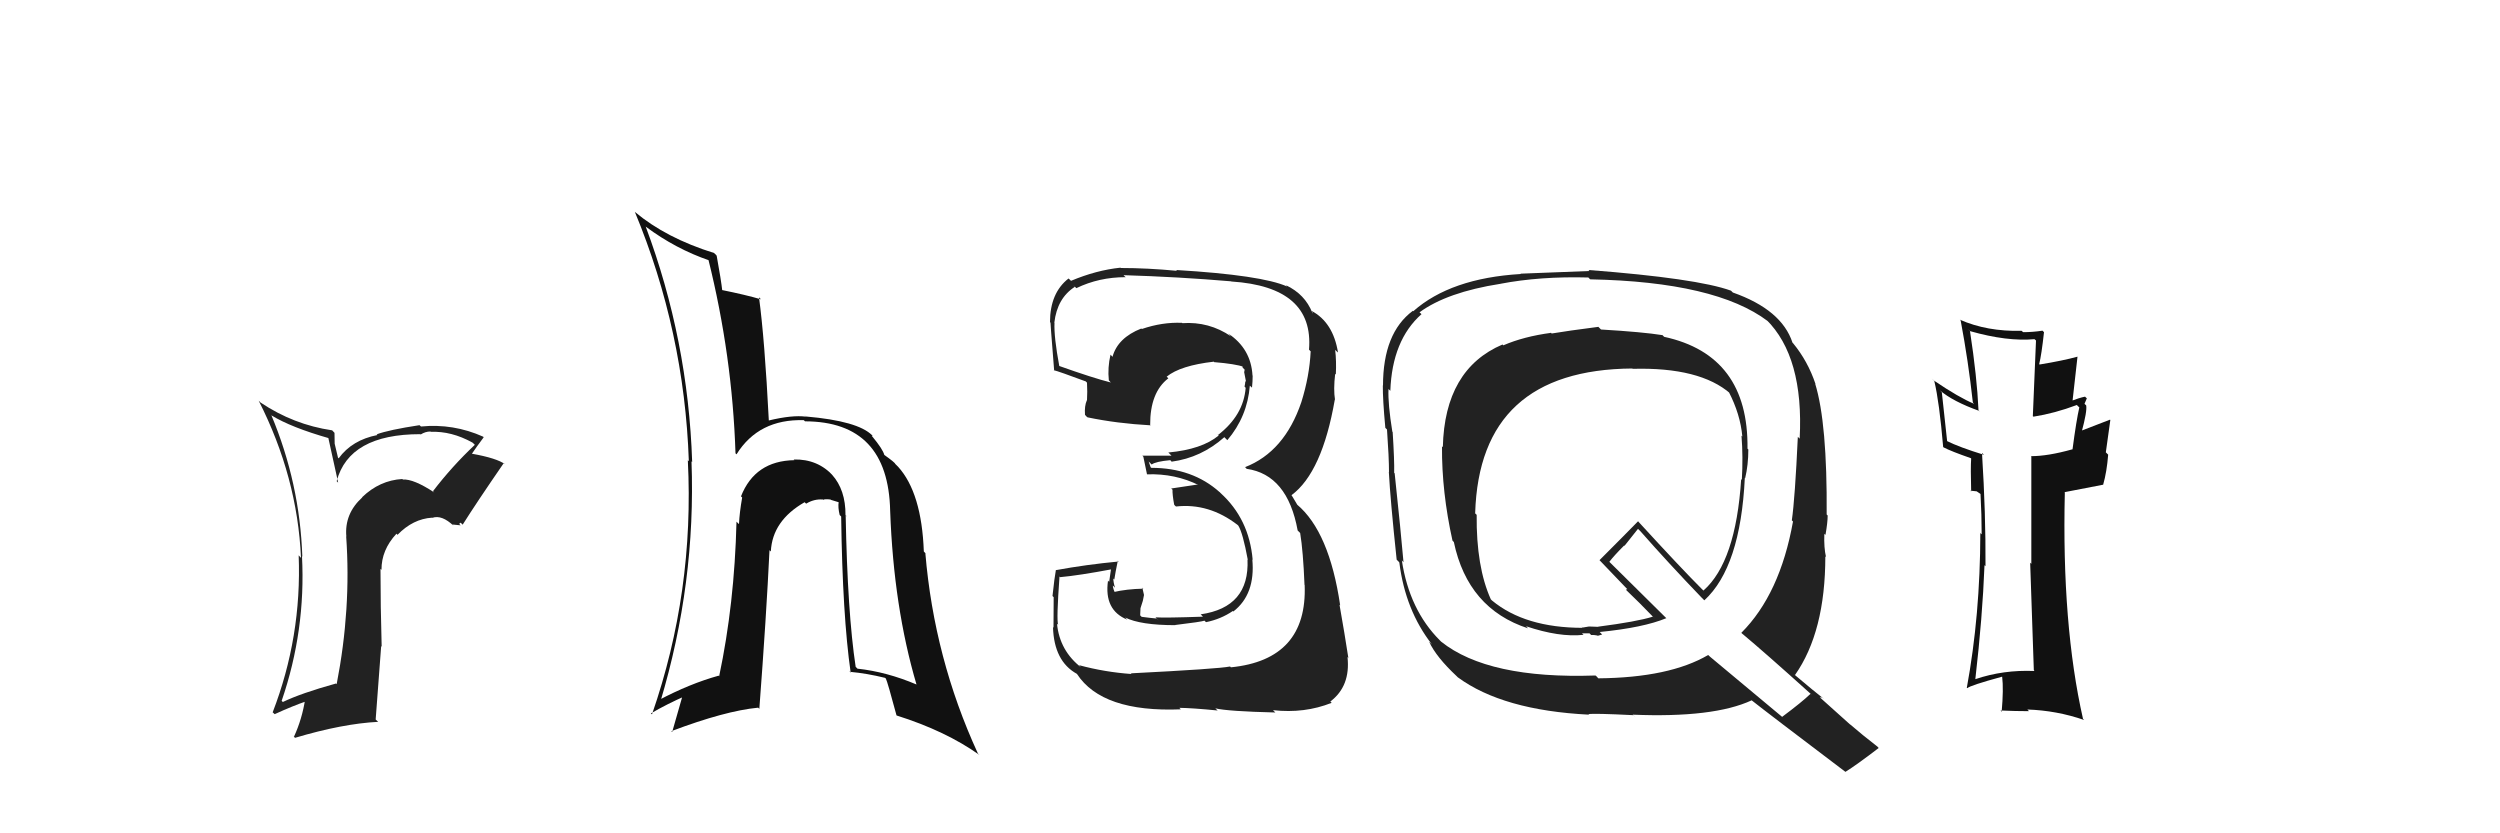 <svg xmlns="http://www.w3.org/2000/svg" width="150" height="50" viewBox="0,0,150,50"><path fill="#222" d="M96.03 19.74L95.90 19.61L95.91 19.61Q94.05 19.85 93.10 20.01L93.02 19.93L93.07 19.97Q91.42 20.19 90.20 20.72L90.13 20.65L90.15 20.67Q86.68 22.15 86.57 26.83L86.51 26.77L86.52 26.79Q86.50 29.51 87.15 32.44L87.19 32.48L87.23 32.52Q88.07 36.52 91.68 37.70L91.57 37.58L91.55 37.57Q93.56 38.25 95.01 38.09L94.92 38.00L95.37 38.00L95.47 38.10Q95.65 38.09 95.84 38.13L95.80 38.09L95.86 38.15Q95.98 38.11 96.13 38.07L96.11 38.05L95.98 37.92Q98.61 37.66 99.98 37.09L100.13 37.24L96.44 33.59L96.56 33.71Q96.84 33.34 97.45 32.73L97.47 32.75L98.28 31.73L98.43 31.88Q100.12 33.80 102.10 35.86L102.23 35.99L102.26 36.02Q104.43 34.03 104.69 28.67L104.68 28.65L104.71 28.69Q104.90 27.89 104.90 26.97L104.92 26.99L104.85 26.92Q104.92 21.31 99.85 20.21L99.73 20.09L99.76 20.11Q98.58 19.92 96.06 19.77ZM108.72 41.72L108.67 41.67L108.63 41.63Q108.11 42.13 106.93 43.01L106.95 43.03L102.61 39.41L102.49 39.30Q100.17 40.66 95.90 40.70L95.77 40.56L95.73 40.53Q89.29 40.75 86.47 38.50L86.39 38.42L86.39 38.42Q84.56 36.59 84.11 33.62L84.15 33.67L84.21 33.73Q84.06 31.98 83.68 28.40L83.54 28.26L83.65 28.37Q83.67 27.67 83.56 25.92L83.56 25.92L83.54 25.90Q83.27 24.22 83.31 23.35L83.31 23.34L83.42 23.45Q83.53 20.41 85.29 18.85L85.26 18.82L85.17 18.74Q86.82 17.53 90.02 17.03L90.04 17.06L90.01 17.03Q92.41 16.57 95.30 16.65L95.33 16.68L95.41 16.76Q102.95 16.91 106.07 19.27L105.96 19.16L105.97 19.17Q108.24 21.41 107.98 26.32L107.98 26.32L107.87 26.21Q107.70 29.89 107.51 31.22L107.41 31.12L107.58 31.29Q106.80 35.65 104.48 37.97L104.62 38.12L104.51 38.00Q105.90 39.16 108.64 41.63ZM103.85 17.43L103.94 17.52L103.86 17.44Q101.82 16.70 95.31 16.20L95.45 16.34L95.37 16.26Q94.01 16.31 91.23 16.42L91.26 16.45L91.25 16.44Q87.04 16.69 84.80 18.67L84.82 18.69L84.77 18.65Q82.98 19.98 82.98 23.14L83.00 23.15L82.97 23.12Q82.96 23.95 83.12 25.67L83.22 25.77L83.22 25.77Q83.34 27.45 83.34 28.33L83.46 28.44L83.33 28.31Q83.42 30.00 83.80 33.58L83.93 33.71L83.96 33.75Q84.32 36.62 85.92 38.67L85.77 38.52L85.75 38.51Q86.18 39.43 87.40 40.57L87.46 40.63L87.47 40.64Q90.17 42.62 95.34 42.88L95.36 42.90L95.31 42.85Q95.60 42.79 98.00 42.91L98.14 43.05L97.96 42.88Q102.82 43.08 105.10 42.02L105.20 42.11L105.10 42.02Q106.03 42.76 110.75 46.33L110.70 46.29L110.73 46.31Q111.43 45.87 112.72 44.88L112.63 44.78L112.60 44.76Q111.78 44.13 110.98 43.44L111.04 43.50L109.19 41.84L109.35 41.85L109.43 41.93Q108.90 41.52 107.68 40.49L107.66 40.47L107.70 40.50Q109.52 37.91 109.52 33.38L109.61 33.47L109.56 33.42Q109.43 32.87 109.46 32.03L109.49 32.06L109.53 32.09Q109.66 31.34 109.66 30.93L109.52 30.79L109.60 30.87Q109.64 25.39 108.91 23.02L108.93 23.05L108.93 23.04Q108.47 21.67 107.59 20.60L107.68 20.69L107.55 20.56Q106.90 18.58 103.97 17.55ZM97.96 22.12L97.85 22.02L97.96 22.13Q102.00 22.02 103.83 23.62L103.83 23.62L103.72 23.50Q104.42 24.85 104.54 26.19L104.40 26.05L104.49 26.14Q104.59 27.42 104.51 28.79L104.48 28.76L104.47 28.75Q104.15 33.72 102.21 35.43L102.26 35.48L102.12 35.35Q100.85 34.08 98.34 31.34L98.31 31.30L98.28 31.28Q97.53 32.05 95.97 33.61L96.09 33.73L95.98 33.62Q96.67 34.35 97.81 35.53L97.64 35.35L97.55 35.38L97.59 35.42Q98.30 36.09 99.33 37.16L99.19 37.02L99.17 37.00Q98.21 37.30 95.89 37.60L95.89 37.61L95.34 37.59L94.98 37.65L94.89 37.59L94.97 37.67Q91.50 37.67 89.52 36.03L89.49 36.00L89.45 35.96Q88.57 34.01 88.60 30.89L88.49 30.78L88.51 30.79Q88.77 22.18 97.94 22.11Z"/><path fill="#222" d="M67.71 40.25L67.80 40.35L67.89 40.44Q66.30 40.33 64.74 39.91L64.88 40.06L64.90 40.07Q63.58 39.06 63.42 37.42L63.52 37.51L63.49 37.48Q63.38 37.22 63.57 34.59L63.60 34.62L63.60 34.63Q64.72 34.53 66.74 34.15L66.67 34.08L66.55 34.91L66.48 34.84Q66.23 36.61 67.64 37.18L67.54 37.08L67.51 37.05Q68.42 37.51 70.52 37.51L70.43 37.41L70.51 37.50Q72.08 37.31 72.27 37.24L72.24 37.21L72.36 37.33Q73.25 37.15 73.97 36.66L73.94 36.63L74.00 36.69Q75.33 35.66 75.14 33.57L75.24 33.66L75.16 33.59Q74.95 31.13 73.22 29.57L73.19 29.53L73.18 29.53Q71.55 28.07 69.08 28.07L69.04 28.04L68.92 27.69L69.10 27.87Q69.34 27.69 70.22 27.61L70.27 27.67L70.30 27.70Q72.08 27.46 73.46 26.23L73.50 26.27L73.64 26.41Q74.84 25.00 74.99 23.14L75.10 23.24L75.12 23.26Q75.16 22.88 75.16 22.54L75.22 22.61L75.15 22.53Q75.06 20.92 73.69 20.01L73.70 20.02L73.86 20.18Q72.54 19.28 70.94 19.39L70.88 19.33L70.92 19.37Q69.73 19.32 68.51 19.74L68.54 19.77L68.48 19.71Q67.06 20.27 66.75 21.41L66.69 21.34L66.63 21.28Q66.45 22.06 66.53 22.82L66.54 22.83L66.65 22.95Q65.58 22.68 63.53 21.95L63.42 21.84L63.56 21.98Q63.23 20.21 63.27 19.37L63.25 19.36L63.26 19.36Q63.43 17.89 64.49 17.21L64.39 17.10L64.58 17.29Q65.94 16.63 67.54 16.63L67.46 16.56L67.41 16.51Q70.71 16.61 73.87 16.88L73.74 16.75L73.88 16.89Q78.85 17.21 78.54 20.98L78.63 21.07L78.64 21.08Q78.57 22.57 78.08 24.13L78.07 24.12L78.08 24.13Q77.07 27.11 74.70 28.03L74.69 28.01L74.80 28.13Q77.25 28.48 77.86 31.83L77.91 31.88L78.01 31.98Q78.19 33.08 78.27 35.09L78.29 35.12L78.28 35.10Q78.45 39.58 73.85 40.04L73.84 40.02L73.80 39.99Q73.14 40.13 67.85 40.40ZM72.96 42.54L73.09 42.67L72.92 42.50Q73.67 42.68 76.53 42.75L76.53 42.76L76.38 42.61Q78.27 42.82 79.90 42.17L79.89 42.16L79.82 42.09Q81.04 41.17 80.85 39.42L80.95 39.53L80.90 39.47Q80.68 38.03 80.37 36.28L80.35 36.26L80.41 36.32Q79.76 31.90 77.82 30.27L77.84 30.29L77.56 29.82L77.49 29.71L77.49 29.71Q79.33 28.35 80.09 23.97L80.12 24.00L80.10 23.98Q80.00 23.38 80.11 22.43L80.13 22.45L80.15 22.47Q80.19 21.67 80.11 20.99L80.18 21.06L80.28 21.15Q79.99 19.34 78.69 18.65L78.70 18.66L78.78 18.81L78.74 18.77Q78.30 17.65 77.15 17.11L77.31 17.27L77.23 17.19Q75.71 16.51 70.57 16.20L70.60 16.23L70.62 16.25Q68.85 16.08 67.25 16.08L67.32 16.15L67.23 16.06Q65.78 16.21 64.26 16.85L64.16 16.75L64.11 16.71Q63.00 17.58 63.00 19.33L62.99 19.32L63.04 19.37Q62.98 18.89 63.25 22.24L63.26 22.25L63.22 22.21Q63.52 22.28 65.16 22.89L65.15 22.89L65.22 22.96Q65.25 23.52 65.22 24.02L65.20 24.01L65.21 24.02Q65.06 24.36 65.10 24.89L65.19 24.99L65.25 25.04Q67.02 25.41 69.04 25.52L68.93 25.41L69.01 25.50Q69.00 23.54 70.10 22.70L70.01 22.61L70.00 22.60Q70.82 21.93 72.83 21.70L72.88 21.75L72.87 21.73Q74.10 21.83 74.67 22.02L74.48 21.82L74.56 21.91Q74.53 21.95 74.56 22.06L74.68 22.18L74.65 22.33L74.76 22.90L74.72 22.87Q74.71 23.05 74.67 23.20L74.67 23.19L74.74 23.27Q74.61 24.92 73.08 26.10L73.04 26.05L73.12 26.13Q72.12 26.96 70.10 27.15L70.28 27.33L70.29 27.34Q69.42 27.34 68.54 27.34L68.64 27.44L68.60 27.40Q68.67 27.78 68.82 28.46L68.79 28.43L68.82 28.46Q70.51 28.40 71.95 29.12L71.94 29.10L71.80 29.08L70.27 29.31L70.35 29.38Q70.34 29.68 70.45 30.28L70.50 30.34L70.56 30.39Q72.54 30.17 74.26 31.50L74.26 31.50L74.30 31.54Q74.57 31.97 74.87 33.60L74.88 33.61L74.85 33.57Q74.98 36.44 72.04 36.86L72.01 36.83L72.18 37.00Q69.90 37.08 69.33 37.04L69.52 37.23L69.39 37.11Q69.03 37.08 68.50 37.01L68.41 36.92L68.43 36.49L68.57 36.05L68.64 35.70L68.54 35.26L68.60 35.32Q67.59 35.34 66.79 35.53L66.78 35.52L66.96 35.70Q66.77 35.32 66.77 35.13L66.82 35.18L66.90 35.26Q66.80 34.94 66.80 34.71L66.87 34.78L66.86 34.76Q66.92 34.36 67.07 33.64L67.15 33.73L67.12 33.69Q65.20 33.87 63.34 34.21L63.33 34.20L63.35 34.22Q63.27 34.63 63.15 35.76L63.22 35.83L63.22 35.82Q63.21 37.05 63.21 37.66L63.04 37.49L63.18 37.63Q63.24 39.67 64.61 40.43L64.48 40.31L64.62 40.44Q66.13 42.75 70.85 42.56L70.70 42.41L70.76 42.47Q71.53 42.48 73.06 42.63Z"/><path fill="#111" d="M121.98 40.17L121.95 40.14L122.07 40.26Q120.20 40.18 118.52 40.75L118.50 40.72L118.52 40.75Q118.95 37.03 119.07 33.91L119.04 33.88L119.13 33.97Q119.15 30.83 118.92 27.18L119.01 27.26L119.04 27.29Q117.55 26.83 116.79 26.45L116.83 26.49L116.51 23.54L116.38 23.41Q117.17 24.09 118.77 24.66L118.81 24.71L118.71 24.61Q118.62 22.61 118.20 19.87L118.06 19.73L118.21 19.87Q120.43 20.50 122.07 20.35L122.16 20.43L121.97 24.97L122.01 25.00Q123.28 24.80 124.61 24.30L124.72 24.41L124.76 24.44Q124.58 25.22 124.35 26.97L124.44 27.05L124.34 26.96Q122.88 27.37 121.86 27.37L121.88 27.39L121.88 27.40Q121.88 29.56 121.88 33.83L121.81 33.76L121.81 33.76Q121.95 38.05 122.03 40.22ZM125.12 23.82L125.14 23.83L125.10 23.80Q124.78 23.86 124.18 24.09L124.33 24.25L124.65 21.40L124.65 21.40Q123.78 21.64 122.38 21.87L122.38 21.87L122.35 21.85Q122.49 21.30 122.64 19.93L122.60 19.89L122.55 19.84Q121.96 19.93 121.39 19.93L121.32 19.87L121.30 19.85Q119.22 19.90 117.59 19.18L117.62 19.21L117.64 19.23Q118.10 21.67 118.37 24.14L118.38 24.16L118.45 24.23Q117.55 23.86 116.03 22.83L115.90 22.70L116.06 22.87Q116.36 24.12 116.59 26.82L116.65 26.88L116.61 26.84Q117.07 27.08 118.25 27.49L118.27 27.51L118.27 27.51Q118.23 28.08 118.27 29.49L118.22 29.44L118.60 29.48L118.85 29.65L118.83 29.63Q118.90 30.88 118.90 32.06L118.79 31.95L118.82 31.99Q118.81 36.92 118.01 41.26L117.94 41.20L118.04 41.29Q118.19 41.13 120.13 40.60L120.08 40.55L120.13 40.61Q120.22 41.34 120.10 42.71L120.15 42.76L120.03 42.63Q120.94 42.67 121.74 42.67L121.62 42.55L121.64 42.57Q123.41 42.63 125.05 43.20L124.94 43.09L124.98 43.13Q123.70 37.47 123.89 29.55L123.87 29.53L126.20 29.08L126.19 29.08Q126.41 28.31 126.49 27.28L126.35 27.14L126.62 25.20L126.60 25.18Q125.99 25.41 124.81 25.87L124.78 25.84L124.89 25.95Q125.24 24.66 125.17 24.32L125.18 24.33L125.07 24.23Q125.13 24.09 125.21 23.90Z"/><path fill="#111" d="M50.81 30.98L50.82 31.00L50.73 30.91Q50.74 29.39 49.92 28.48L50.06 28.62L50.01 28.57Q49.07 27.53 47.62 27.57L47.66 27.61L47.66 27.61Q45.30 27.65 44.46 29.78L44.46 29.78L44.53 29.85Q44.37 30.76 44.34 31.44L44.32 31.43L44.19 31.30Q44.07 36.23 43.15 40.57L43.18 40.61L43.12 40.54Q41.39 41.02 39.52 42.01L39.57 42.05L39.62 42.11Q41.76 34.99 41.49 27.68L41.58 27.77L41.53 27.72Q41.29 20.40 38.74 13.59L38.69 13.54L38.76 13.61Q40.55 14.94 42.57 15.63L42.59 15.65L42.50 15.56Q43.94 21.34 44.13 27.20L44.16 27.23L44.19 27.26Q45.52 25.13 48.23 25.21L48.33 25.31L48.30 25.28Q53.30 25.29 53.41 30.66L53.43 30.68L53.41 30.66Q53.62 36.43 54.99 41.07L54.90 40.98L54.99 41.07Q53.20 40.31 51.45 40.12L51.28 39.95L51.34 40.01Q50.85 36.78 50.74 30.91ZM50.95 40.27L50.93 40.24L51.00 40.31Q52.00 40.40 53.10 40.67L53.17 40.73L53.15 40.71Q53.26 40.94 53.79 42.92L53.71 42.84L53.80 42.93Q56.75 43.86 58.77 45.30L58.66 45.20L58.67 45.20Q56.05 39.50 55.52 33.18L55.60 33.27L55.43 33.09Q55.30 29.57 53.89 28.01L53.80 27.92L53.73 27.85Q53.70 27.75 53.05 27.29L53.14 27.38L53.06 27.30Q52.97 26.95 52.33 26.18L52.30 26.16L52.36 26.14L52.33 26.12Q51.48 25.26 48.36 24.99L48.22 24.86L48.36 25.00Q47.53 24.89 46.12 25.23L46.23 25.34L46.13 25.24Q45.88 20.35 45.54 17.84L45.67 17.97L45.66 17.96Q44.75 17.69 43.26 17.39L43.35 17.48L43.34 17.47Q43.27 16.82 43.00 15.34L42.92 15.25L42.84 15.18Q39.96 14.28 38.10 12.72L38.15 12.77L38.09 12.71Q41.06 19.87 41.33 27.67L41.24 27.59L41.27 27.62Q41.67 35.51 39.12 42.86L39.05 42.80L39.06 42.80Q40.02 42.24 41.16 41.74L41.00 41.58L40.33 43.92L40.28 43.87Q43.51 42.65 45.49 42.46L45.45 42.42L45.56 42.53Q45.98 36.97 46.17 33.01L46.33 33.17L46.25 33.09Q46.34 31.24 48.28 30.13L48.25 30.11L48.37 30.22Q48.84 29.93 49.37 29.97L49.29 29.88L49.39 29.99Q49.48 29.93 49.83 29.97L49.85 29.99L50.34 30.14L50.32 30.12Q50.27 30.44 50.38 30.90L50.29 30.81L50.47 30.99Q50.55 36.93 51.04 40.36Z"/><path fill="#222" d="M26.06 29.56L26.00 29.49L26.06 29.55Q24.82 28.73 24.17 28.77L24.08 28.68L24.14 28.74Q22.78 28.82 21.73 29.83L21.73 29.83L21.74 29.84Q20.66 30.82 20.78 32.19L20.80 32.22L20.77 32.18Q21.08 36.52 20.20 41.05L20.23 41.08L20.16 41.01Q18.07 41.59 16.97 42.12L17.03 42.18L16.90 42.05Q18.35 37.83 18.12 33.38L18.24 33.50L18.14 33.40Q17.99 28.99 16.28 24.91L16.21 24.85L16.30 24.93Q17.48 25.65 19.76 26.30L19.69 26.23L20.29 28.96L20.20 28.87Q20.95 26.05 25.22 26.05L25.16 25.98L25.24 26.07Q25.52 25.89 25.83 25.89L25.96 26.02L25.85 25.91Q27.09 25.86 28.34 26.55L28.38 26.58L28.49 26.69Q27.12 27.98 25.98 29.47ZM27.55 31.43L27.64 31.36L27.76 31.48Q28.55 30.22 30.23 27.78L30.24 27.80L30.31 27.86Q29.82 27.49 28.30 27.22L28.34 27.26L28.31 27.23Q28.57 26.84 29.02 26.24L28.99 26.20L28.99 26.20Q27.20 25.40 25.26 25.59L25.26 25.59L25.17 25.51Q23.33 25.79 22.60 26.06L22.62 26.08L22.65 26.10Q21.12 26.40 20.32 27.50L20.28 27.46L20.08 26.62L20.07 25.97L19.93 25.82Q17.61 25.48 15.63 24.15L15.69 24.21L15.52 24.04Q17.84 28.60 18.06 33.47L18.02 33.43L17.92 33.32Q18.11 38.21 16.36 42.74L16.45 42.82L16.48 42.85Q17.55 42.36 18.42 42.06L18.48 42.12L18.31 41.94Q18.13 43.13 17.64 44.20L17.54 44.10L17.70 44.27Q20.55 43.42 22.69 43.31L22.54 43.17L22.87 38.77L22.90 38.80Q22.83 36.37 22.83 34.13L22.82 34.12L22.89 34.19Q22.88 33.00 23.79 32.02L23.76 31.99L23.85 32.09Q24.78 31.13 25.93 31.06L25.88 31.01L25.94 31.07Q26.51 30.87 27.23 31.56L27.14 31.47L27.64 31.52ZM22.70 29.77L22.58 29.57L22.61 29.72L22.61 29.68Z"/></svg>